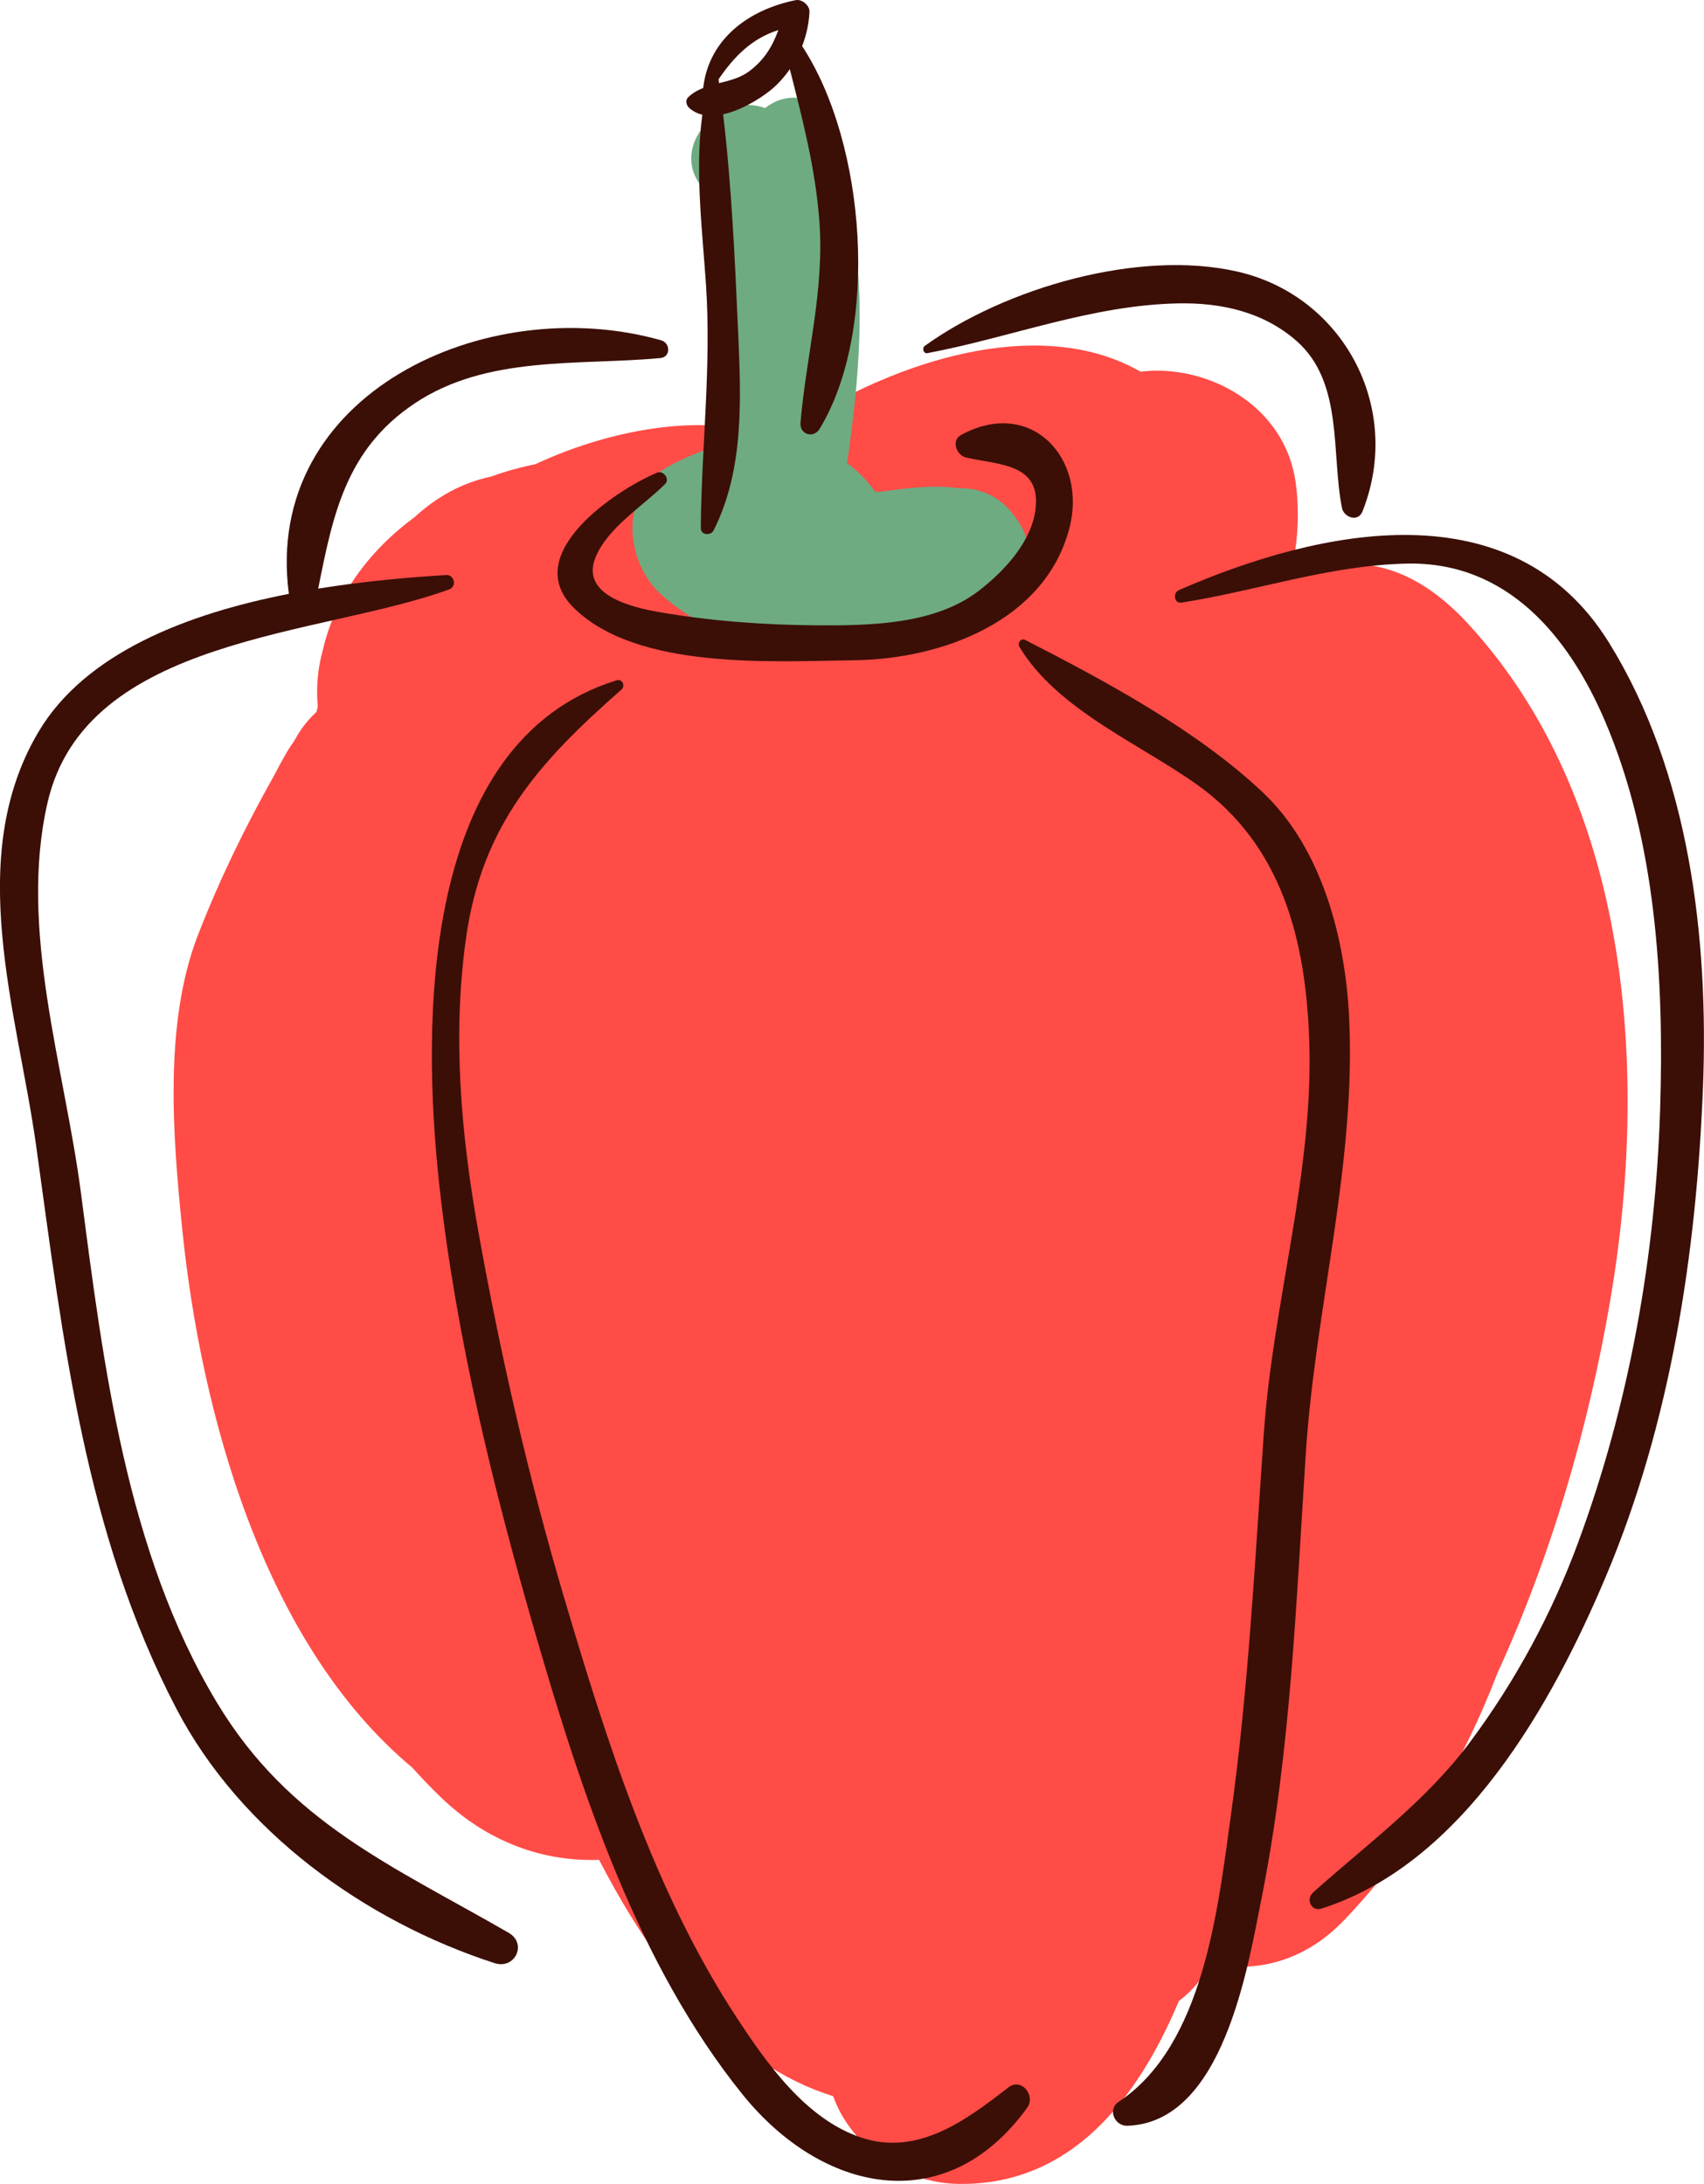 <svg xmlns="http://www.w3.org/2000/svg" xmlns:xlink="http://www.w3.org/1999/xlink" version="1.1" x="0px" y="0px" style="enable-background:new 0 0 800 800;" xml:space="preserve" viewBox="349.74 229.34 129.97 166.62">
<g id="objetcs">	<g>
		<path style="fill:#FF4C47;" d="M461.698,276.91c-3.085-3.349-6.913-5.421-11.46-4.165c-0.607-0.239-1.224-0.43-1.845-0.59    c0.37-1.93,0.447-3.932,0.181-5.941c-0.795-5.978-6.785-9.134-11.843-8.518c-7.143-4.105-17.483-1.397-25.791,3.797    c-0.961,0.327-1.911,0.687-2.85,1.079c-0.444-0.165-0.895-0.311-1.354-0.417c-4.453-1.019-10.699,0.046-16.164,2.601    c-1.146,0.228-2.28,0.544-3.39,0.947c-2.237,0.471-4.168,1.574-5.822,3.091c-3.435,2.528-6.049,6.017-6.998,10.148    c-0.384,1.364-0.519,2.829-0.384,4.286c-0.034,0.144-0.067,0.287-0.099,0.43c-0.528,0.478-1.02,1.064-1.453,1.779    c-0.097,0.16-0.185,0.323-0.28,0.483c-0.176,0.253-0.354,0.505-0.51,0.774c-0.358,0.615-0.698,1.238-1.021,1.867    c-2.201,3.914-4.155,7.933-5.786,12.141c-2.613,6.74-1.902,15.457-1.182,22.489c1.429,13.939,6.178,31.541,17.542,41.005    c0.712,0.796,1.452,1.567,2.222,2.305c3.578,3.431,7.821,4.879,12.025,4.731c4.23,8.191,9.994,15.607,17.852,18.028    c1.296,3.676,5.208,6.597,9.447,6.692c8.662,0.196,13.787-6.481,16.92-13.948c0.988-0.745,1.814-1.705,2.387-2.868    c3.37,0.736,7.135-0.074,10.221-3.306c5.199-5.446,9.023-11.887,11.682-18.823c4.151-9.057,6.955-18.804,8.604-28.399    C475.523,311.292,474.184,290.463,461.698,276.91z"/>
		<path style="fill:#6EAB81;" d="M427.311,268.981c-0.08-0.11-0.161-0.221-0.241-0.331c-1.054-1.45-2.605-2.119-4.259-2.064    c-1.954-0.29-4.015,0.016-6.051,0.284c-0.093-0.011-0.184-0.021-0.276-0.032c-0.628-0.868-1.343-1.59-2.132-2.167    c0.863-5.995,1.557-13.093,0.177-18.659c-0.169-2.402-0.596-4.777-1.474-7.101c-0.936-2.474-3.405-2.587-4.957-1.323    c-3.406-1.286-7.425,2.928-4.781,6.056c2.76,3.265,2.173,8.59,2.063,12.568c-0.065,2.369-0.282,4.71-0.465,7.048    c-1.481,0.376-2.965,0.968-4.389,1.777c-3.588,2.038-3.067,7.2-0.386,9.63c6.508,5.899,18.579,6.388,25.879,1.643    C428.394,274.768,428.956,271.242,427.311,268.981z"/>
		<g>
			<g>
				<path style="fill:#3B0F06;" d="M426.649,388.595c-3.238,2.518-6.919,5.255-11.211,3.828c-4.233-1.408-7.218-5.658-9.542-9.21      c-6.259-9.566-9.872-20.997-13.097-31.875c-2.722-9.18-4.873-18.565-6.564-27.987c-1.328-7.401-2.002-14.956-0.951-22.434      c1.214-8.644,5.588-13.453,11.846-18.959c0.334-0.294,0.09-0.856-0.368-0.713c-15.015,4.658-14.862,26.243-13.51,38.544      c1.271,11.565,4.13,23.173,7.368,34.339c3.49,12.04,7.783,25.11,15.758,35.003c6.037,7.488,15.491,9.594,21.706,1.018      C428.761,389.217,427.646,387.82,426.649,388.595z"/>
				<path style="fill:#3B0F06;" d="M452.64,306.911c-0.298-5.997-2.075-12.866-6.584-17.121      c-5.034-4.751-12.009-8.498-18.122-11.627c-0.336-0.172-0.61,0.242-0.44,0.527c2.88,4.796,9.141,7.364,13.562,10.521      c6.504,4.644,8.282,11.905,8.544,19.51c0.348,10.08-2.77,19.946-3.464,29.977c-0.677,9.765-1.174,19.541-2.526,29.244      c-0.971,6.962-2.056,17.458-8.548,21.75c-0.874,0.578-0.3,1.857,0.659,1.827c7.318-0.23,9.203-12.122,10.271-17.504      c2.2-11.091,2.613-22.519,3.345-33.775C450.063,329.072,453.196,318.145,452.64,306.911z"/>
				<path style="fill:#3B0F06;" d="M400.159,255.299c-13.334-3.774-30.397,4.1-28.387,19.348      c-7.73,1.512-15.539,4.491-19.122,10.572c-5.671,9.627-1.564,21.376-0.143,31.603c2.047,14.737,3.696,29.488,10.688,42.88      c4.875,9.339,14.353,16.199,24.271,19.41c1.555,0.503,2.512-1.484,1.066-2.319c-8.853-5.11-16.729-8.388-22.246-17.558      c-6.917-11.498-8.671-25.841-10.372-38.885c-1.256-9.628-4.767-20.086-2.551-29.763c2.911-12.711,20.836-12.693,30.637-16.281      c0.608-0.223,0.403-1.133-0.235-1.095c-2.879,0.176-6.266,0.471-9.755,1.036c1.118-5.586,2.091-10.615,7.364-14.135      c5.523-3.687,12.47-2.875,18.722-3.453C400.917,256.585,400.882,255.503,400.159,255.299z"/>
				<path style="fill:#3B0F06;" d="M410.922,232.856c0.324-0.839,0.519-1.727,0.56-2.613c0.023-0.489-0.575-0.988-1.052-0.892      c-3.502,0.706-6.607,2.895-7.052,6.673c-0.001,0.011,0.006,0.016,0.006,0.026c-0.427,0.167-0.825,0.383-1.162,0.719      c-0.226,0.225-0.134,0.603,0.076,0.794c0.297,0.273,0.641,0.44,1.012,0.529c-0.583,4.26,0.001,8.79,0.279,12.987      c0.415,6.252-0.345,12.331-0.398,18.549c-0.005,0.547,0.767,0.602,0.982,0.173c2.347-4.667,2.087-10.079,1.864-15.178      c-0.238-5.432-0.496-11.098-1.14-16.563c1.326-0.289,2.697-1.115,3.53-1.768c0.602-0.472,1.117-1.046,1.555-1.677      c0.97,3.822,1.946,7.546,2.25,11.549c0.406,5.337-0.991,10.207-1.436,15.434c-0.077,0.902,1.007,1.212,1.463,0.457      C416.831,254.493,415.831,240.346,410.922,232.856z M406.9,234.766c-0.683,0.515-1.505,0.714-2.313,0.919      c-0.014-0.097-0.025-0.196-0.04-0.293c1.212-1.778,2.556-3.12,4.559-3.758C408.67,232.851,408.049,233.9,406.9,234.766z"/>
				<path style="fill:#3B0F06;" d="M423.049,262.521c-0.791,0.43-0.346,1.561,0.383,1.727c2.52,0.571,5.683,0.449,5.297,3.887      c-0.285,2.537-2.4,4.777-4.301,6.254c-3.381,2.627-8.39,2.683-12.458,2.657c-3.97-0.025-8.117-0.332-12.023-1.021      c-1.754-0.31-5.933-1.197-4.809-4.096c0.89-2.298,3.621-3.959,5.328-5.654c0.39-0.387-0.124-1.077-0.611-0.872      c-3.106,1.302-10.525,6.215-6.337,10.325c4.836,4.746,15.14,4.067,21.431,3.982c6.579-0.088,14.455-2.937,16.344-10.018      C432.724,264.322,428.386,259.619,423.049,262.521z"/>
				<path style="fill:#3B0F06;" d="M472.461,278.365c-7.329-11.825-21.982-8.727-32.8-4.005c-0.483,0.211-0.374,1.042,0.205,0.952      c5.785-0.906,11.263-2.848,17.183-2.974c7.649-0.163,12.34,5.554,15.083,11.951c3.928,9.162,4.538,19.805,4.233,29.645      c-0.349,11.242-2.364,22.574-6.27,33.128c-2.005,5.42-4.768,10.531-8.216,15.165c-3.369,4.528-7.828,7.773-11.983,11.49      c-0.569,0.509-0.161,1.484,0.636,1.232c10.806-3.426,17.6-15.616,21.708-25.372c4.929-11.7,6.888-24.595,7.389-37.206      C480.083,300.924,478.6,288.271,472.461,278.365z"/>
				<path style="fill:#3B0F06;" d="M444.121,250.06c-7.542-1.722-17.699,1.251-23.841,5.665c-0.231,0.166-0.113,0.617,0.201,0.557      c6.443-1.221,12.491-3.665,19.137-3.796c3.295-0.065,6.518,0.663,9.029,2.879c3.568,3.15,2.625,8.561,3.447,12.719      c0.145,0.733,1.23,1.122,1.566,0.276C456.791,260.483,452.21,251.907,444.121,250.06z"/>
			</g>
		</g>
	</g>
	
</g>
</svg>
